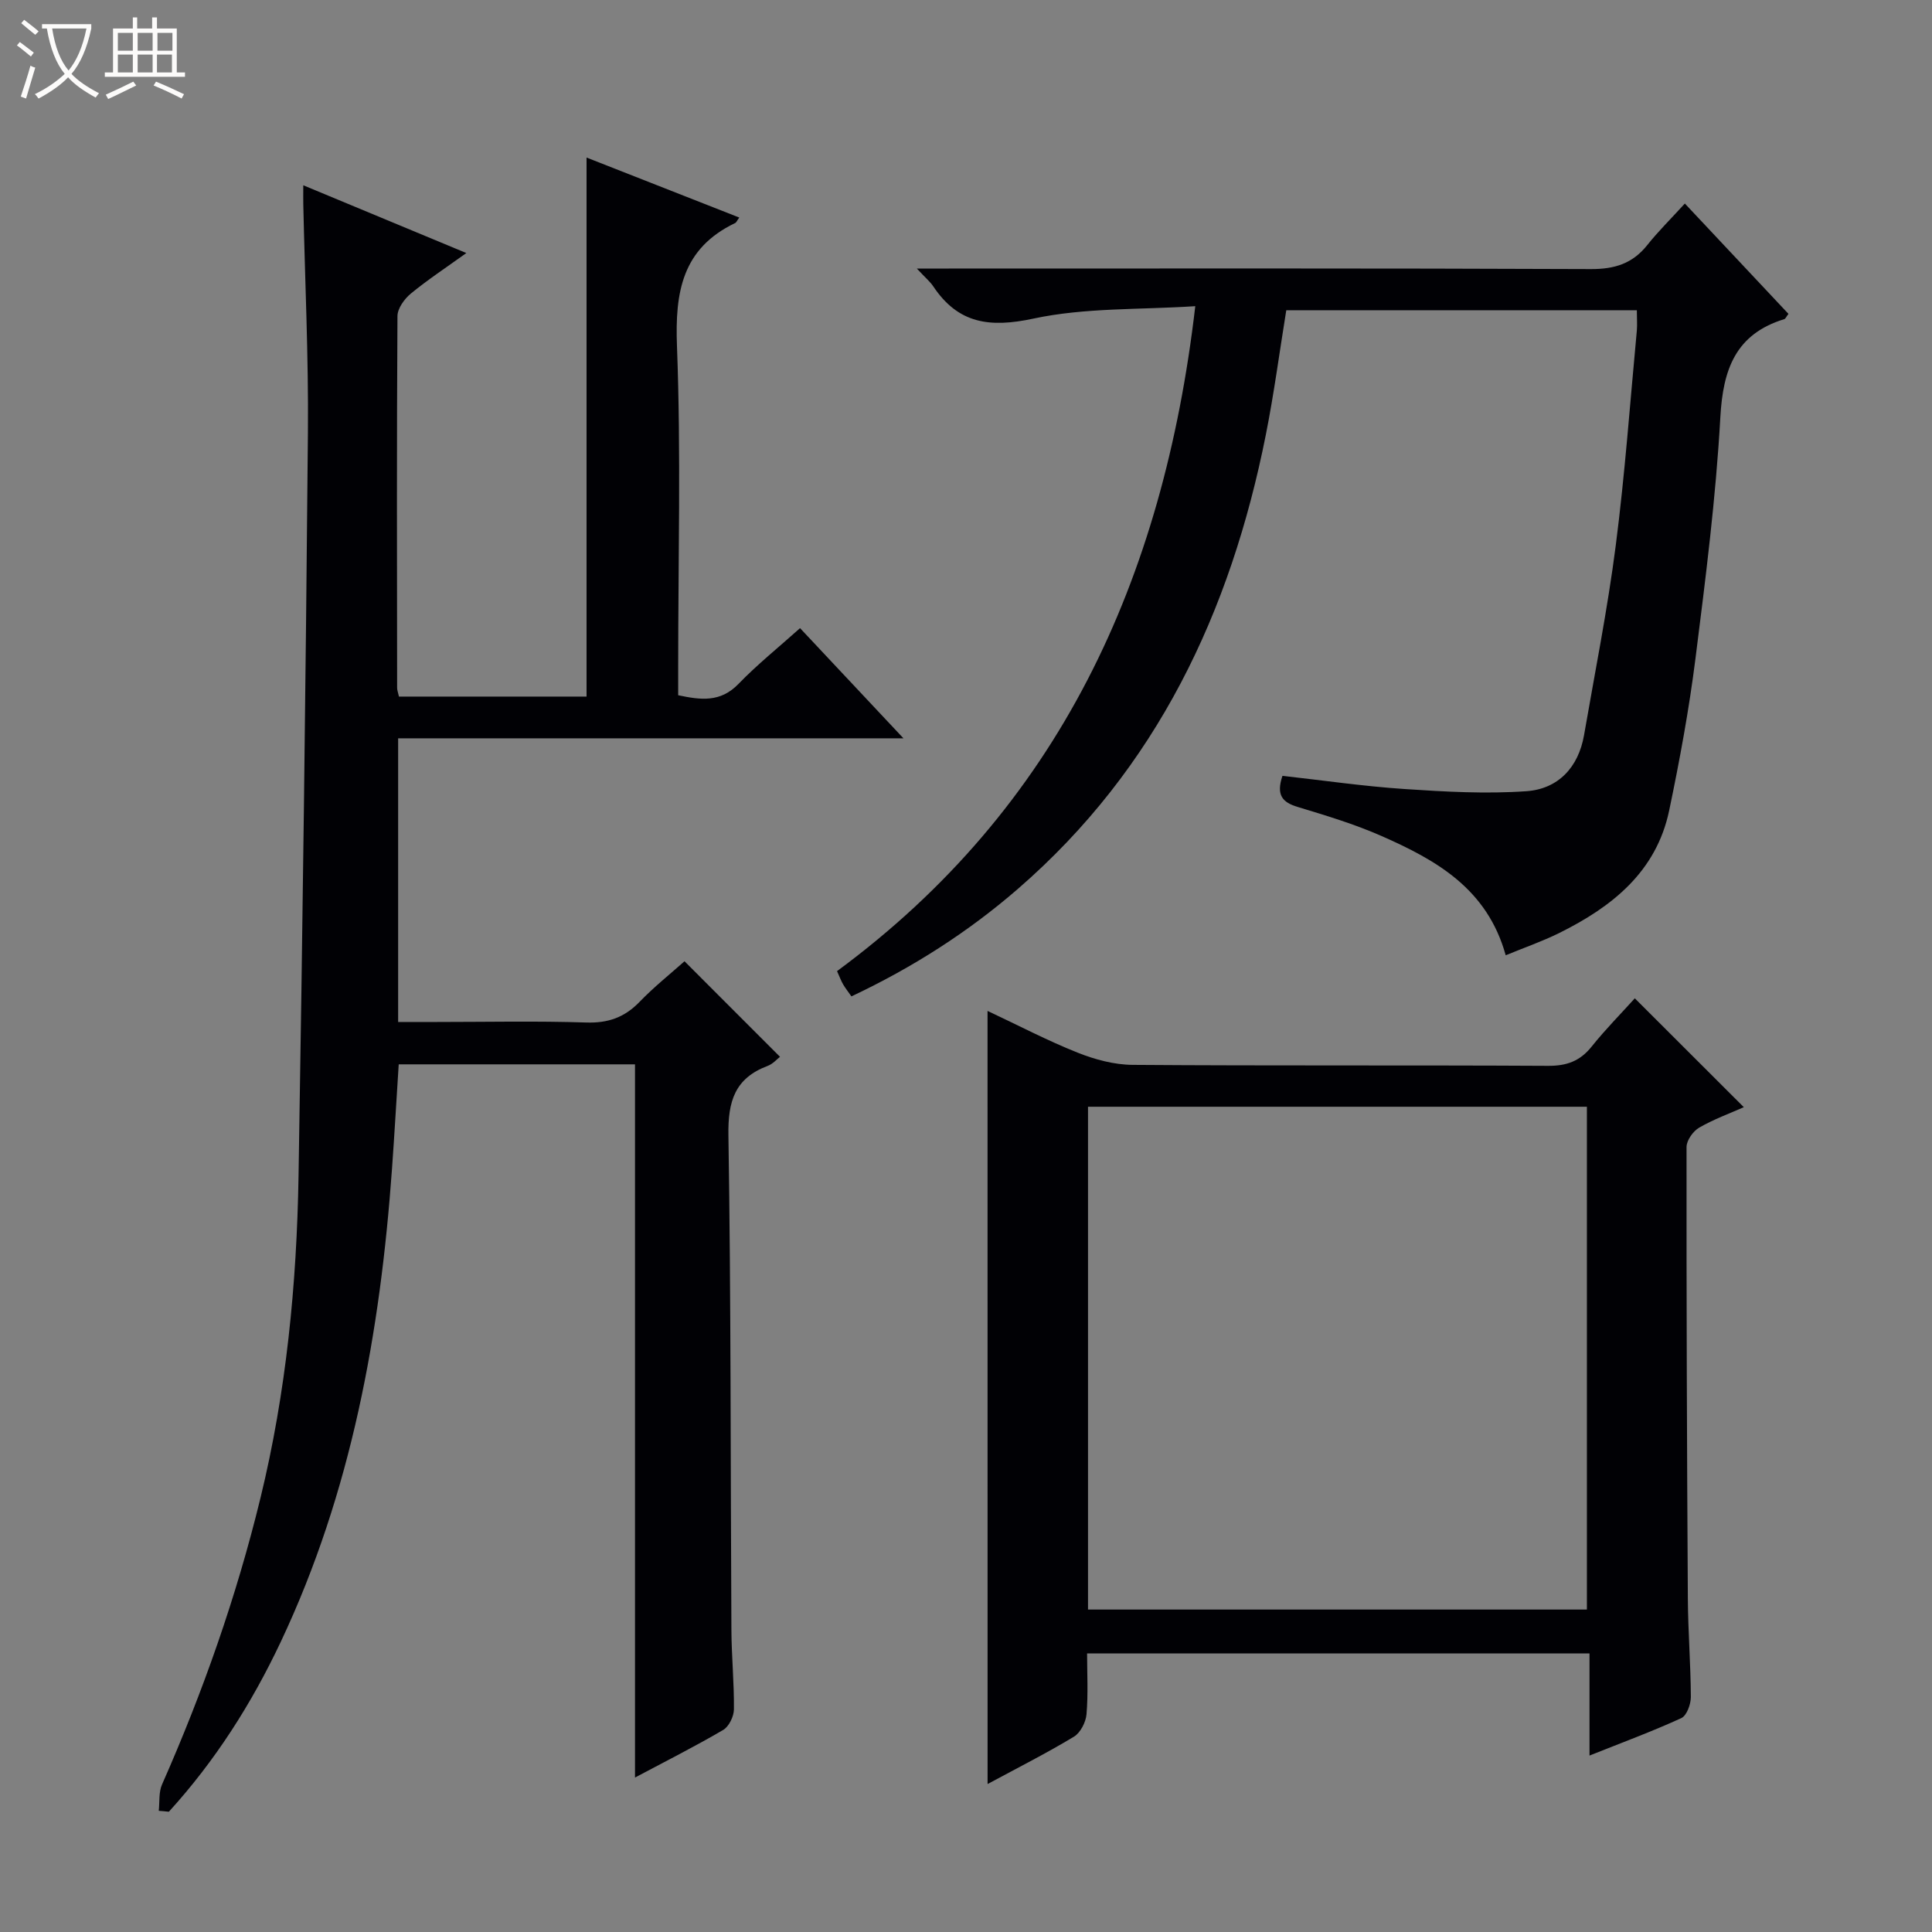 <svg enable-background="new 0 0 400 400" viewBox="0 0 400 400" xmlns="http://www.w3.org/2000/svg"><rect x="0" y="0" width="400" height="400" fill="#808080" stroke="none"/><path d="m6.4 11.7c-1-.8-1.9-1.6-2.9-2.3l.6-.7c.9.7 1.9 1.4 2.9 2.2zm-2.1 8.3c.7-2.1 1.4-4.2 2-6.4.2.1.6.3 1 .4-.7 2.3-1.3 4.4-1.9 6.4zm3-12.8c-1.1-.9-2.1-1.7-2.9-2.4l.6-.7c1 .8 2 1.5 3 2.4zm1.4-1.3v-.9h10.2v.9c-.9 4.2-2.3 7.3-4.1 9.4 1.3 1.4 3.2 2.7 5.7 4-.2.2-.4.5-.7.9-2.5-1.4-4.4-2.7-5.7-4.2-1.4 1.5-3.5 3-6.1 4.4 0 0 0 0-.1-.1-.3-.4-.5-.7-.7-.8 2.7-1.3 4.7-2.8 6.2-4.2-1.8-2.2-3-5.3-3.7-9.4zm9.2 0h-7.1c.6 3.8 1.7 6.7 3.4 8.7 1.7-2.1 2.9-4.8 3.7-8.7z" fill="#fcfbfa"/><path d="m31.6 3.6h.9v2.3h4.1v9.1h1.7v.9h-16.6v-.9h1.7v-9.1h4.1v-2.3h.9v2.3h3.1v-2.3zm-4 13.3.6.8c-1.9.9-3.8 1.9-5.8 2.8-.2-.3-.3-.6-.5-.9 2-.9 3.9-1.8 5.7-2.7zm-3.2-10.1v3.7h3.1v-3.7zm0 4.5v3.7h3.1v-3.7zm4.1-4.5v3.7h3.1v-3.7zm0 4.5v3.7h3.1v-3.7zm9.1 9.1c-2.1-1.1-4.1-2-5.8-2.7l.5-.8c2.2.9 4.1 1.8 5.8 2.6zm-1.9-13.6h-3.1v3.7h3.1zm-3.2 4.5v3.7h3.1v-3.7z" fill="#fcfbfa"/><g fill="#010105"><path d="m32.87 374.91c.2-1.83-.03-3.86.68-5.46 8.48-19.19 15.4-38.89 20.37-59.28 5.34-21.92 7.52-44.23 7.89-66.69.85-51.28 1.49-102.56 1.94-153.85.14-15.81-.62-31.62-.96-47.43-.02-.97 0-1.94 0-3.84 11.4 4.73 22.21 9.22 33.76 14.03-4.18 3.01-8 5.52-11.5 8.4-1.33 1.1-2.75 3.07-2.76 4.65-.16 25.66-.1 51.33-.07 76.99 0 .48.2.95.38 1.79h38.84c0-37.05 0-74.04 0-111.6 10.63 4.18 21.07 8.27 31.62 12.42-.47.63-.6 1.02-.86 1.14-10.95 5.25-12.47 14.26-12.04 25.48.84 22.13.25 44.32.25 66.48v5.8c4.68.99 8.74 1.53 12.48-2.34 3.91-4.04 8.32-7.58 12.75-11.55 6.99 7.44 13.8 14.7 21.41 22.81-35.43 0-69.9 0-104.62 0v58.73h7.95c10.33 0 20.67-.23 30.99.11 4.53.15 7.94-1.06 11.05-4.28 2.98-3.09 6.37-5.79 9.3-8.4 6.72 6.73 13.17 13.17 19.77 19.78-.57.43-1.45 1.47-2.57 1.89-6.76 2.54-8.22 7.3-8.11 14.31.54 34.15.43 68.32.62 102.48.03 5.48.58 10.96.52 16.44-.02 1.46-1.03 3.55-2.23 4.25-5.86 3.43-11.93 6.49-18.25 9.85 0-49.37 0-98.35 0-147.66-16.02 0-32.27 0-48.92 0-.46 7.13-.87 14.38-1.39 21.62-2.43 33.86-8.38 66.89-23 97.88-6.06 12.85-13.62 24.72-23.2 35.24-.7-.08-1.39-.14-2.09-.19z"/><path d="m204.46 209.3c6.35 2.98 12.37 6.14 18.65 8.64 3.59 1.43 7.6 2.51 11.43 2.53 28.65.21 57.31.04 85.97.2 3.84.02 6.6-.96 9.01-3.97 2.88-3.6 6.14-6.89 8.95-10.01 7.6 7.59 14.87 14.85 22.57 22.54-2.86 1.27-6.21 2.48-9.25 4.24-1.26.73-2.6 2.63-2.61 3.99-.03 31.15.08 62.3.27 93.45.04 6.81.59 13.63.62 20.44 0 1.5-.85 3.86-1.98 4.37-6 2.75-12.21 5.04-19 7.75 0-7.37 0-14.09 0-21.14-34.74 0-68.98 0-104.02 0 0 4.1.24 8.37-.12 12.59-.14 1.64-1.25 3.82-2.6 4.64-5.66 3.42-11.59 6.41-17.88 9.8-.01-53.38-.01-106.31-.01-160.06zm20.8 19.84v104.1h103.29c0-34.9 0-69.45 0-104.1-34.5 0-68.62 0-103.29 0z"/><path d="m338.89 64.23c-24.34 0-48.27 0-72.58 0-1.39 8.56-2.53 17.22-4.23 25.77-7.29 36.68-22.55 69.07-51.33 94.03-10.36 8.98-21.8 16.28-34.47 22.26-.64-.91-1.23-1.66-1.71-2.47-.42-.71-.7-1.5-1.27-2.76 45.86-33.8 67.56-80.87 74.17-137.67-11.57.76-22.83.28-33.5 2.57-9.05 1.94-15.58 1.08-20.76-6.69-.63-.94-1.54-1.69-3.39-3.67h6.62c44.31 0 88.62-.08 132.94.11 4.92.02 8.62-1.14 11.67-4.97 2.27-2.85 4.89-5.43 7.78-8.6 7.53 8.02 14.52 15.46 21.45 22.84-.47.62-.61 1.01-.85 1.09-10.08 3.09-12.7 10.37-13.25 20.3-.93 16.73-3.06 33.4-5.16 50.04-1.33 10.52-3.26 20.98-5.43 31.37-2.66 12.72-11.84 19.98-22.79 25.4-3.52 1.74-7.26 3.03-11.06 4.6-3.83-13.82-14.44-19.73-25.7-24.69-5.6-2.47-11.53-4.25-17.4-6.03-3.1-.94-4.48-2.42-3.12-6.43 8.28.92 16.75 2.16 25.28 2.73 8.39.56 16.87 1.04 25.23.45 6.54-.46 10.76-4.9 11.93-11.61 2.26-13.06 4.87-26.09 6.56-39.23 1.91-14.82 2.98-29.76 4.38-44.65.09-1.17-.01-2.35-.01-4.09z"/></g></svg>